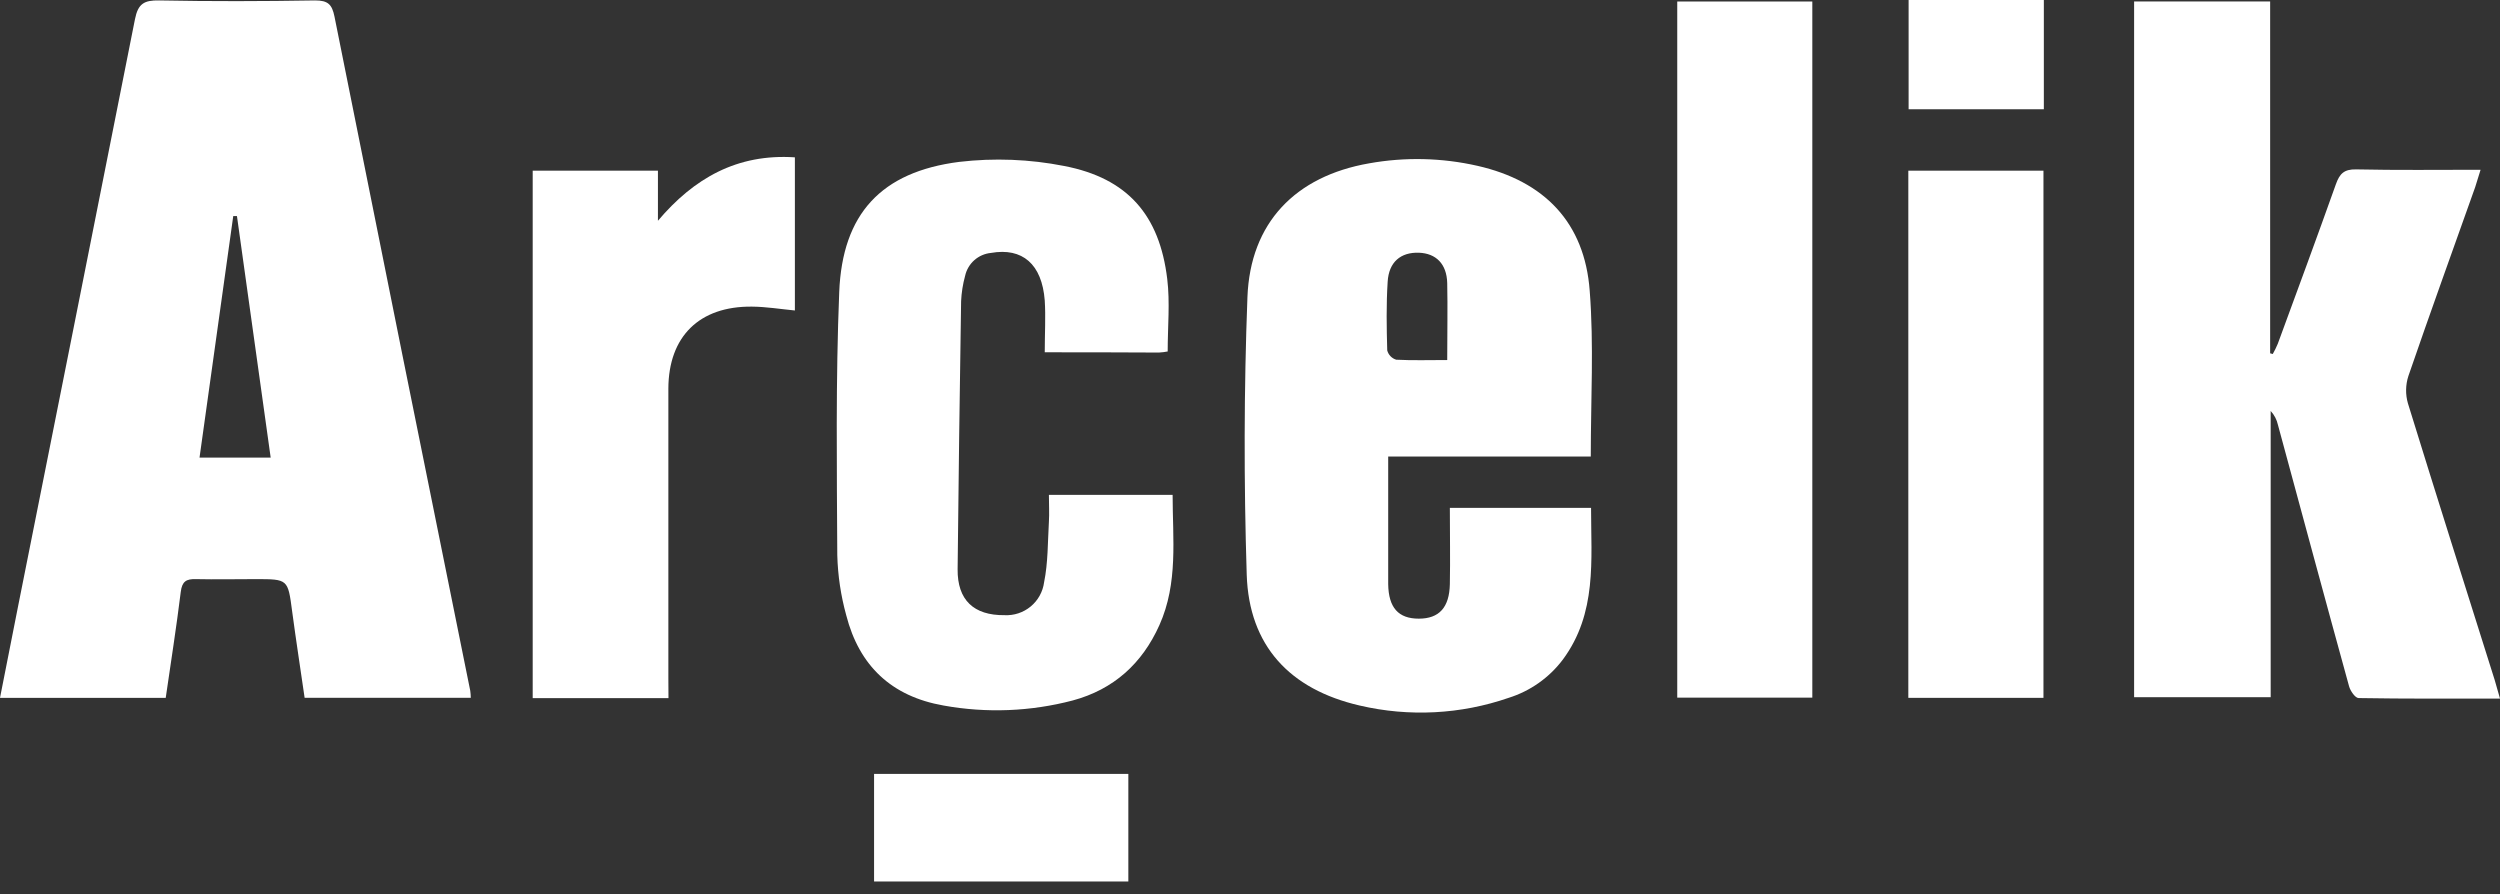 <svg width="151" height="54" viewBox="0 0 151 54" fill="none" xmlns="http://www.w3.org/2000/svg">
<rect x="0" y="0" width="151" height="54" fill="#333333" stroke="none"/>
<path d="M52.794 53.242V46.744H68.152V53.242H52.794Z" fill="white"/>
<path d="M28.436 42.147H18.399C18.149 40.415 17.88 38.676 17.646 36.928C17.389 34.979 17.402 34.979 15.436 34.979C14.241 34.979 13.038 35.005 11.843 34.979C11.248 34.96 10.995 35.116 10.917 35.756C10.657 37.867 10.325 39.979 10.01 42.15H0C0.37 40.278 0.731 38.426 1.101 36.574C3.46 24.767 5.81 12.963 8.152 1.16C8.337 0.221 8.707 0.01 9.607 0.026C12.746 0.088 15.891 0.078 19.03 0.026C19.809 0.026 20.053 0.263 20.203 1.001C22.919 14.577 25.652 28.151 28.403 41.721C28.422 41.862 28.433 42.004 28.436 42.147ZM16.349 27.64C15.664 22.727 14.988 17.892 14.312 13.051H14.088L12.051 27.64H16.349Z" fill="white"/>
<path d="M151 42.195C148.076 42.195 145.269 42.211 142.461 42.163C142.257 42.163 141.958 41.731 141.883 41.448C140.434 36.191 139.014 30.924 137.588 25.664C137.519 25.349 137.368 25.059 137.149 24.823V42.111H128.9V0.087H137.117V21.34L137.276 21.382C137.388 21.182 137.489 20.976 137.578 20.764C138.758 17.554 139.943 14.344 141.09 11.121C141.315 10.491 141.584 10.215 142.312 10.231C144.772 10.286 147.234 10.254 149.827 10.254C149.697 10.653 149.603 10.982 149.502 11.3C148.151 15.101 146.779 18.896 145.467 22.711C145.293 23.246 145.283 23.82 145.438 24.361C147.16 29.943 148.927 35.509 150.682 41.081C150.773 41.412 150.867 41.75 151 42.195Z" fill="white"/>
<path d="M96.083 27.575H83.847V31.402C83.847 32.702 83.847 34.001 83.847 35.278C83.867 36.708 84.465 37.367 85.696 37.367C86.927 37.367 87.542 36.691 87.571 35.281C87.6 33.767 87.571 32.253 87.571 30.674H96.1C96.1 33.829 96.47 37.036 94.397 39.837C93.574 40.931 92.429 41.74 91.122 42.15C88.227 43.15 85.108 43.311 82.125 42.614C77.902 41.64 75.439 39.002 75.302 34.713C75.127 29.131 75.133 23.533 75.345 17.951C75.514 13.444 78.249 10.644 82.688 9.867C84.861 9.476 87.091 9.527 89.244 10.017C93.276 10.936 95.713 13.441 96.018 17.561C96.275 20.826 96.083 24.134 96.083 27.575ZM87.412 21.752C87.412 20.105 87.444 18.598 87.412 17.09C87.379 15.937 86.736 15.303 85.699 15.264C84.605 15.228 83.886 15.823 83.815 17.015C83.727 18.393 83.75 19.78 83.789 21.164C83.823 21.297 83.891 21.418 83.987 21.516C84.082 21.615 84.2 21.687 84.332 21.726C85.313 21.778 86.31 21.746 87.412 21.746V21.752Z" fill="white"/>
<path d="M63.103 21.278C63.103 20.141 63.165 19.143 63.103 18.152C62.934 15.949 61.752 14.942 59.854 15.277C59.481 15.313 59.128 15.467 58.847 15.716C58.567 15.966 58.372 16.297 58.292 16.664C58.155 17.162 58.075 17.673 58.051 18.188C57.967 23.586 57.896 28.982 57.84 34.378C57.821 36.243 58.815 37.175 60.667 37.156C61.243 37.187 61.81 37 62.255 36.631C62.699 36.263 62.988 35.74 63.064 35.167C63.305 33.978 63.282 32.734 63.354 31.512C63.386 30.999 63.354 30.486 63.354 29.888H70.826C70.826 32.532 71.171 35.213 70.027 37.76C68.987 40.08 67.262 41.643 64.79 42.309C62.244 42.978 59.582 43.083 56.992 42.614C53.84 42.062 51.897 40.21 51.114 37.166C50.787 35.982 50.605 34.764 50.572 33.536C50.546 28.241 50.474 22.935 50.689 17.645C50.877 12.912 53.23 10.38 57.928 9.779C60.045 9.53 62.188 9.613 64.28 10.026C68.11 10.767 70.037 12.993 70.501 16.849C70.674 18.269 70.528 19.731 70.528 21.229C70.352 21.263 70.174 21.285 69.995 21.294C67.766 21.281 65.534 21.278 63.103 21.278Z" fill="white"/>
<path d="M109.464 42.137H101.306V0.091H109.464V42.137Z" fill="white"/>
<path d="M40.376 42.166H32.175V10.309H39.739V13.334C41.91 10.767 44.522 9.273 48.011 9.503V18.753C47.134 18.669 46.279 18.526 45.412 18.52C42.244 18.49 40.379 20.32 40.369 23.474C40.369 29.29 40.369 35.106 40.369 40.922L40.376 42.166Z" fill="white"/>
<path d="M123.425 42.15H115.263V10.309H123.425V42.15Z" fill="white"/>
<path d="M123.448 6.599H115.28V0H123.448V6.599Z" fill="white"/>
</svg>
